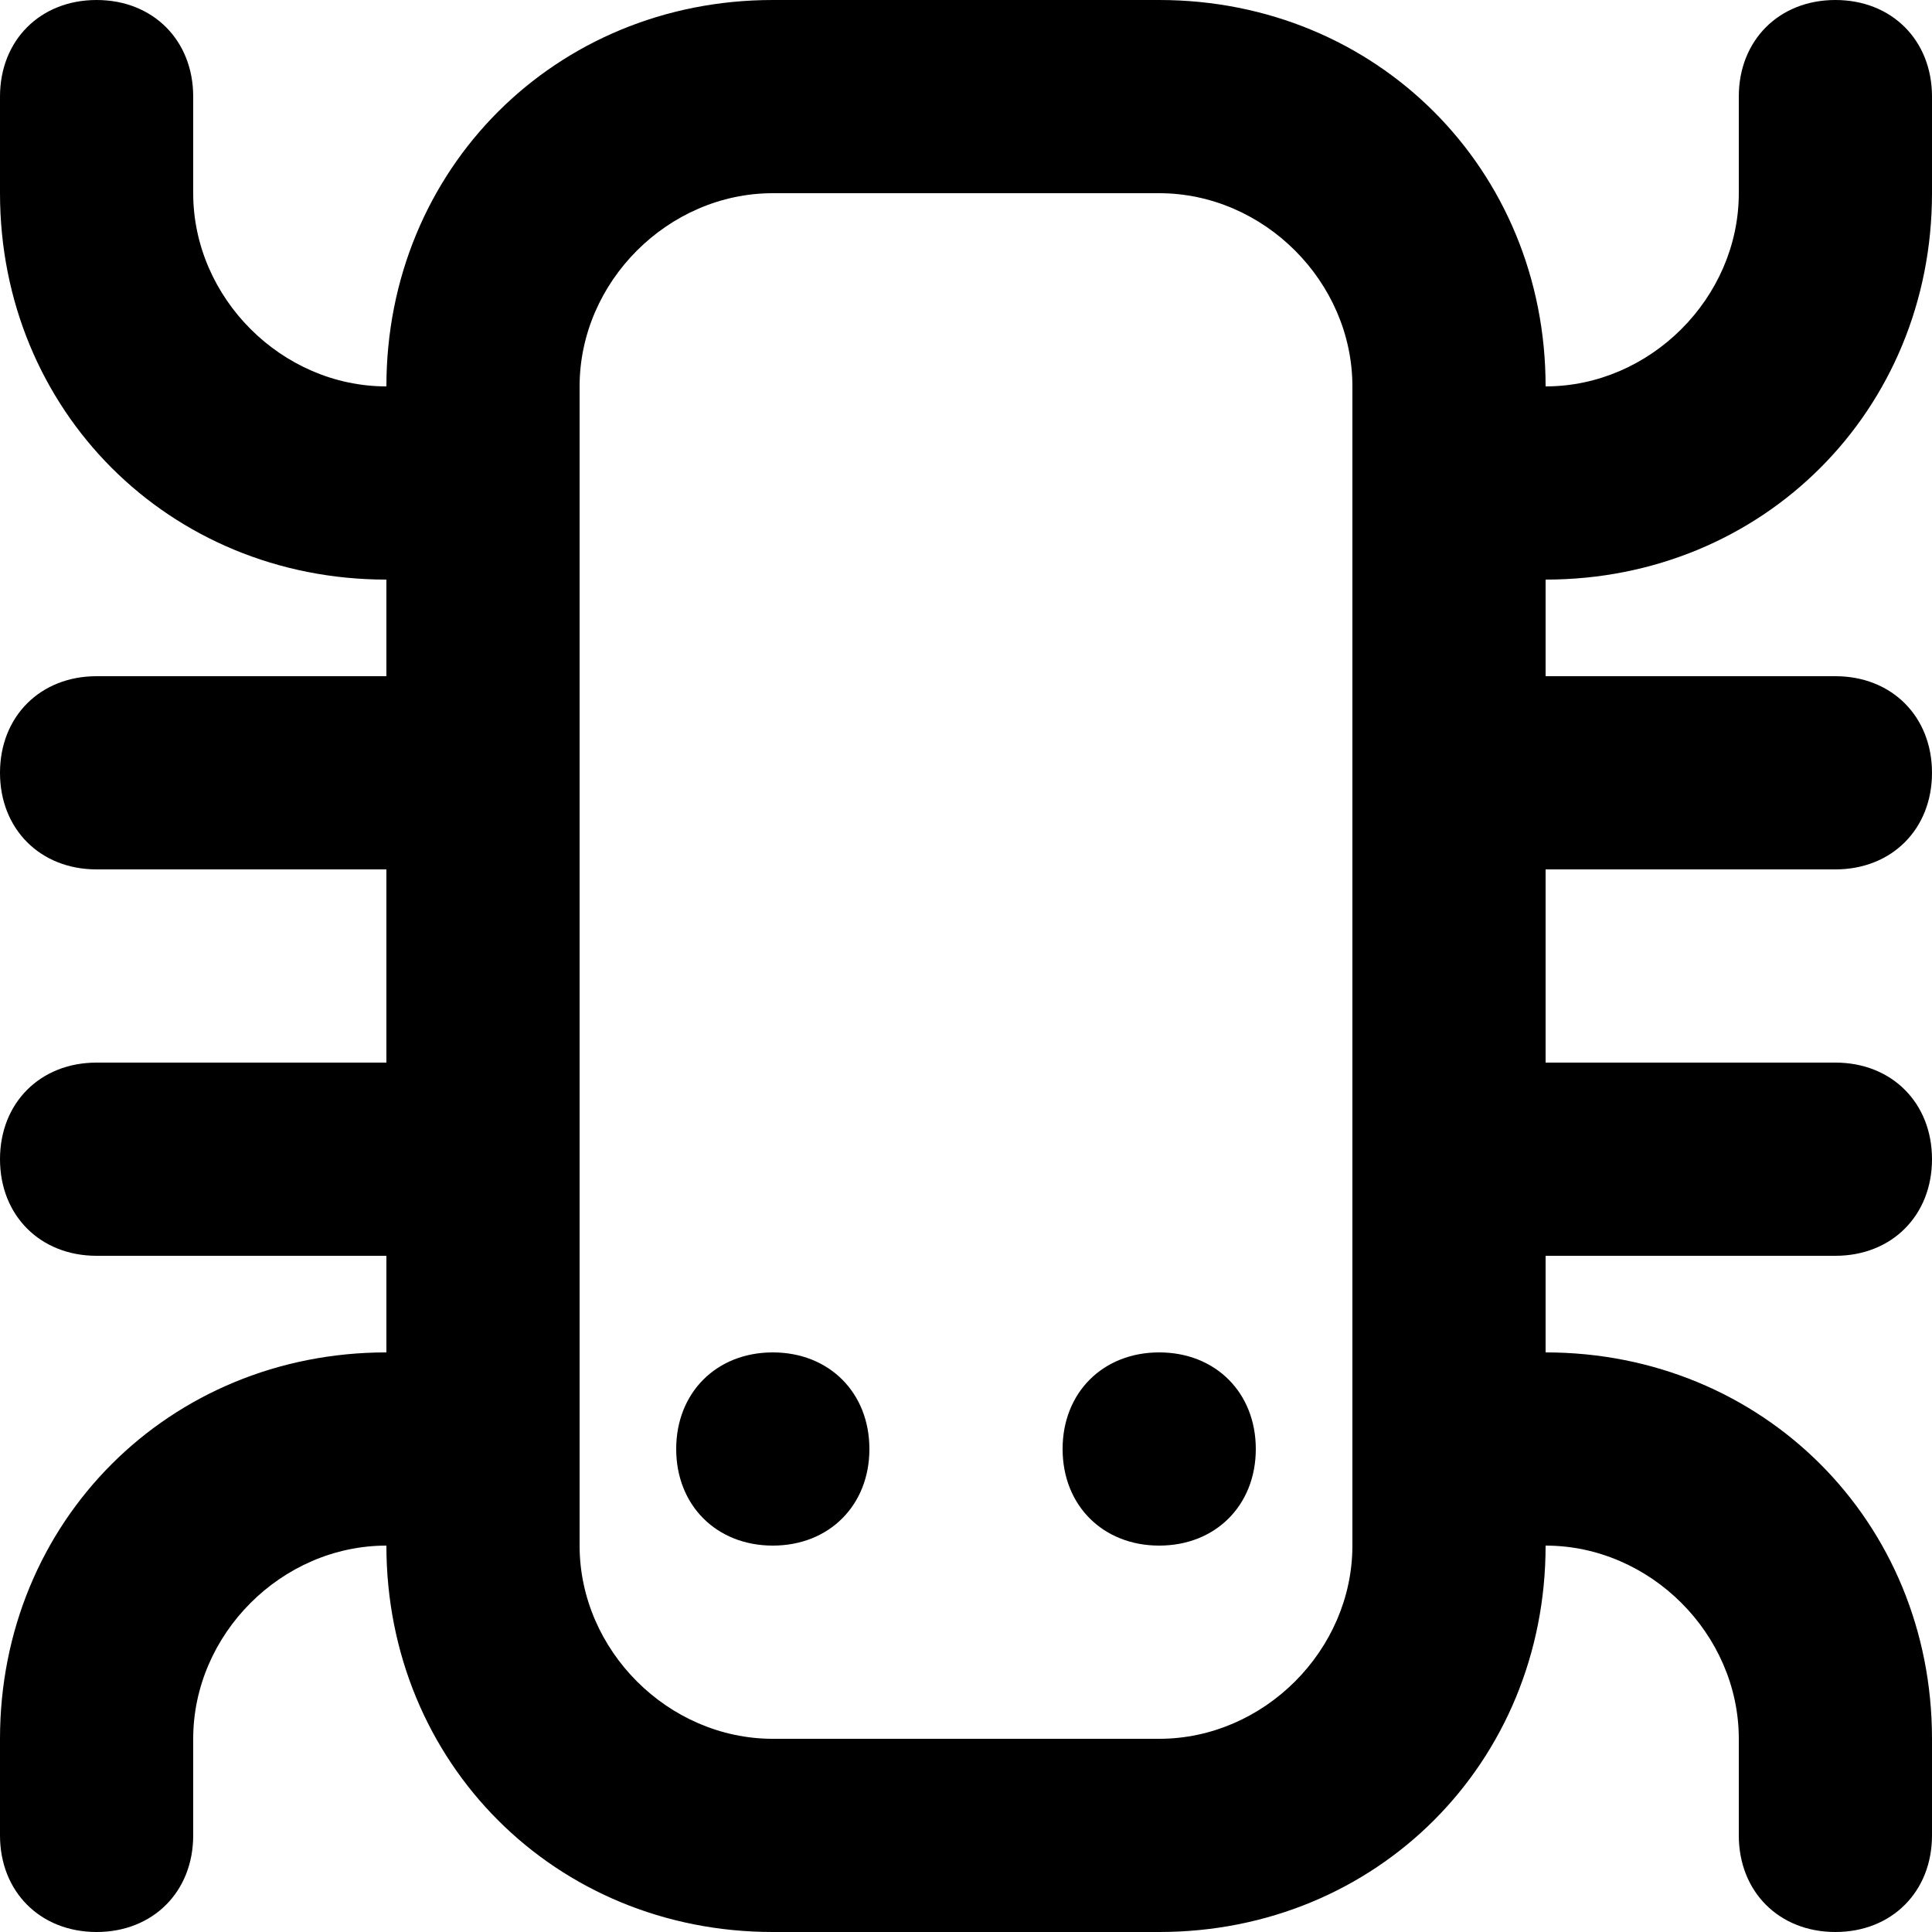 <svg version="1.2" xmlns="http://www.w3.org/2000/svg" viewBox="0 0 24 24" width="24" height="24">
	<title>bug-spider-827-svgrepo-com</title>
	<style>
		.s0 { fill: #000000 } 
	</style>
	<g id="Page-1">
		<g id="Dribbble-Light-Preview">
			<g id="icons">
				<path id="bug_spider-[#827]" fill-rule="evenodd" class="s0" d="m19.2 7.2v1.2h3.6c0.7 0 1.2 0.5 1.2 1.2 0 0.7-0.5 1.2-1.2 1.2h-3.6v2.4h3.6c0.7 0 1.2 0.5 1.2 1.2 0 0.7-0.5 1.2-1.2 1.2h-3.6v1.2c2.7 0 4.8 2.1 4.8 4.8v1.2c0 0.7-0.5 1.2-1.2 1.2-0.7 0-1.2-0.5-1.2-1.2v-1.2c0-1.3-1.1-2.4-2.4-2.4 0 2.7-2.1 4.8-4.8 4.8h-4.8c-2.7 0-4.8-2.1-4.8-4.8-1.3 0-2.4 1.1-2.4 2.4v1.2c0 0.7-0.5 1.2-1.2 1.2-0.7 0-1.2-0.5-1.2-1.2v-1.2c0-2.7 2.1-4.8 4.8-4.8v-1.2h-3.6c-0.7 0-1.2-0.5-1.2-1.2 0-0.7 0.5-1.2 1.2-1.2h3.6v-2.4h-3.6c-0.7 0-1.2-0.5-1.2-1.2 0-0.7 0.5-1.2 1.2-1.2h3.6v-1.2c-2.7 0-4.8-2.1-4.8-4.8v-1.2c0-0.7 0.5-1.2 1.2-1.2 0.7 0 1.2 0.5 1.2 1.2v1.2c0 1.3 1.1 2.4 2.4 2.4 0-2.7 2.1-4.8 4.8-4.8h4.8c2.7 0 4.8 2.1 4.8 4.8 1.3 0 2.4-1.1 2.4-2.4v-1.2c0-0.7 0.5-1.2 1.2-1.2 0.7 0 1.2 0.5 1.2 1.2v1.2c0 2.7-2.1 4.8-4.8 4.8zm-2.4-2.4c0-1.3-1.1-2.4-2.4-2.4h-4.8c-1.3 0-2.4 1.1-2.4 2.4v14.4c0 1.3 1.1 2.4 2.4 2.4h4.8c1.3 0 2.4-1.1 2.4-2.4zm-1.2 13.2c0 0.7-0.5 1.2-1.2 1.2-0.7 0-1.2-0.5-1.2-1.2 0-0.7 0.5-1.2 1.2-1.2 0.7 0 1.2 0.5 1.2 1.2zm-4.8 0c0 0.7-0.5 1.2-1.2 1.2-0.7 0-1.2-0.5-1.2-1.2 0-0.7 0.5-1.2 1.2-1.2 0.7 0 1.2 0.5 1.2 1.2z"/>
			</g>
		</g>
	</g>
</svg>